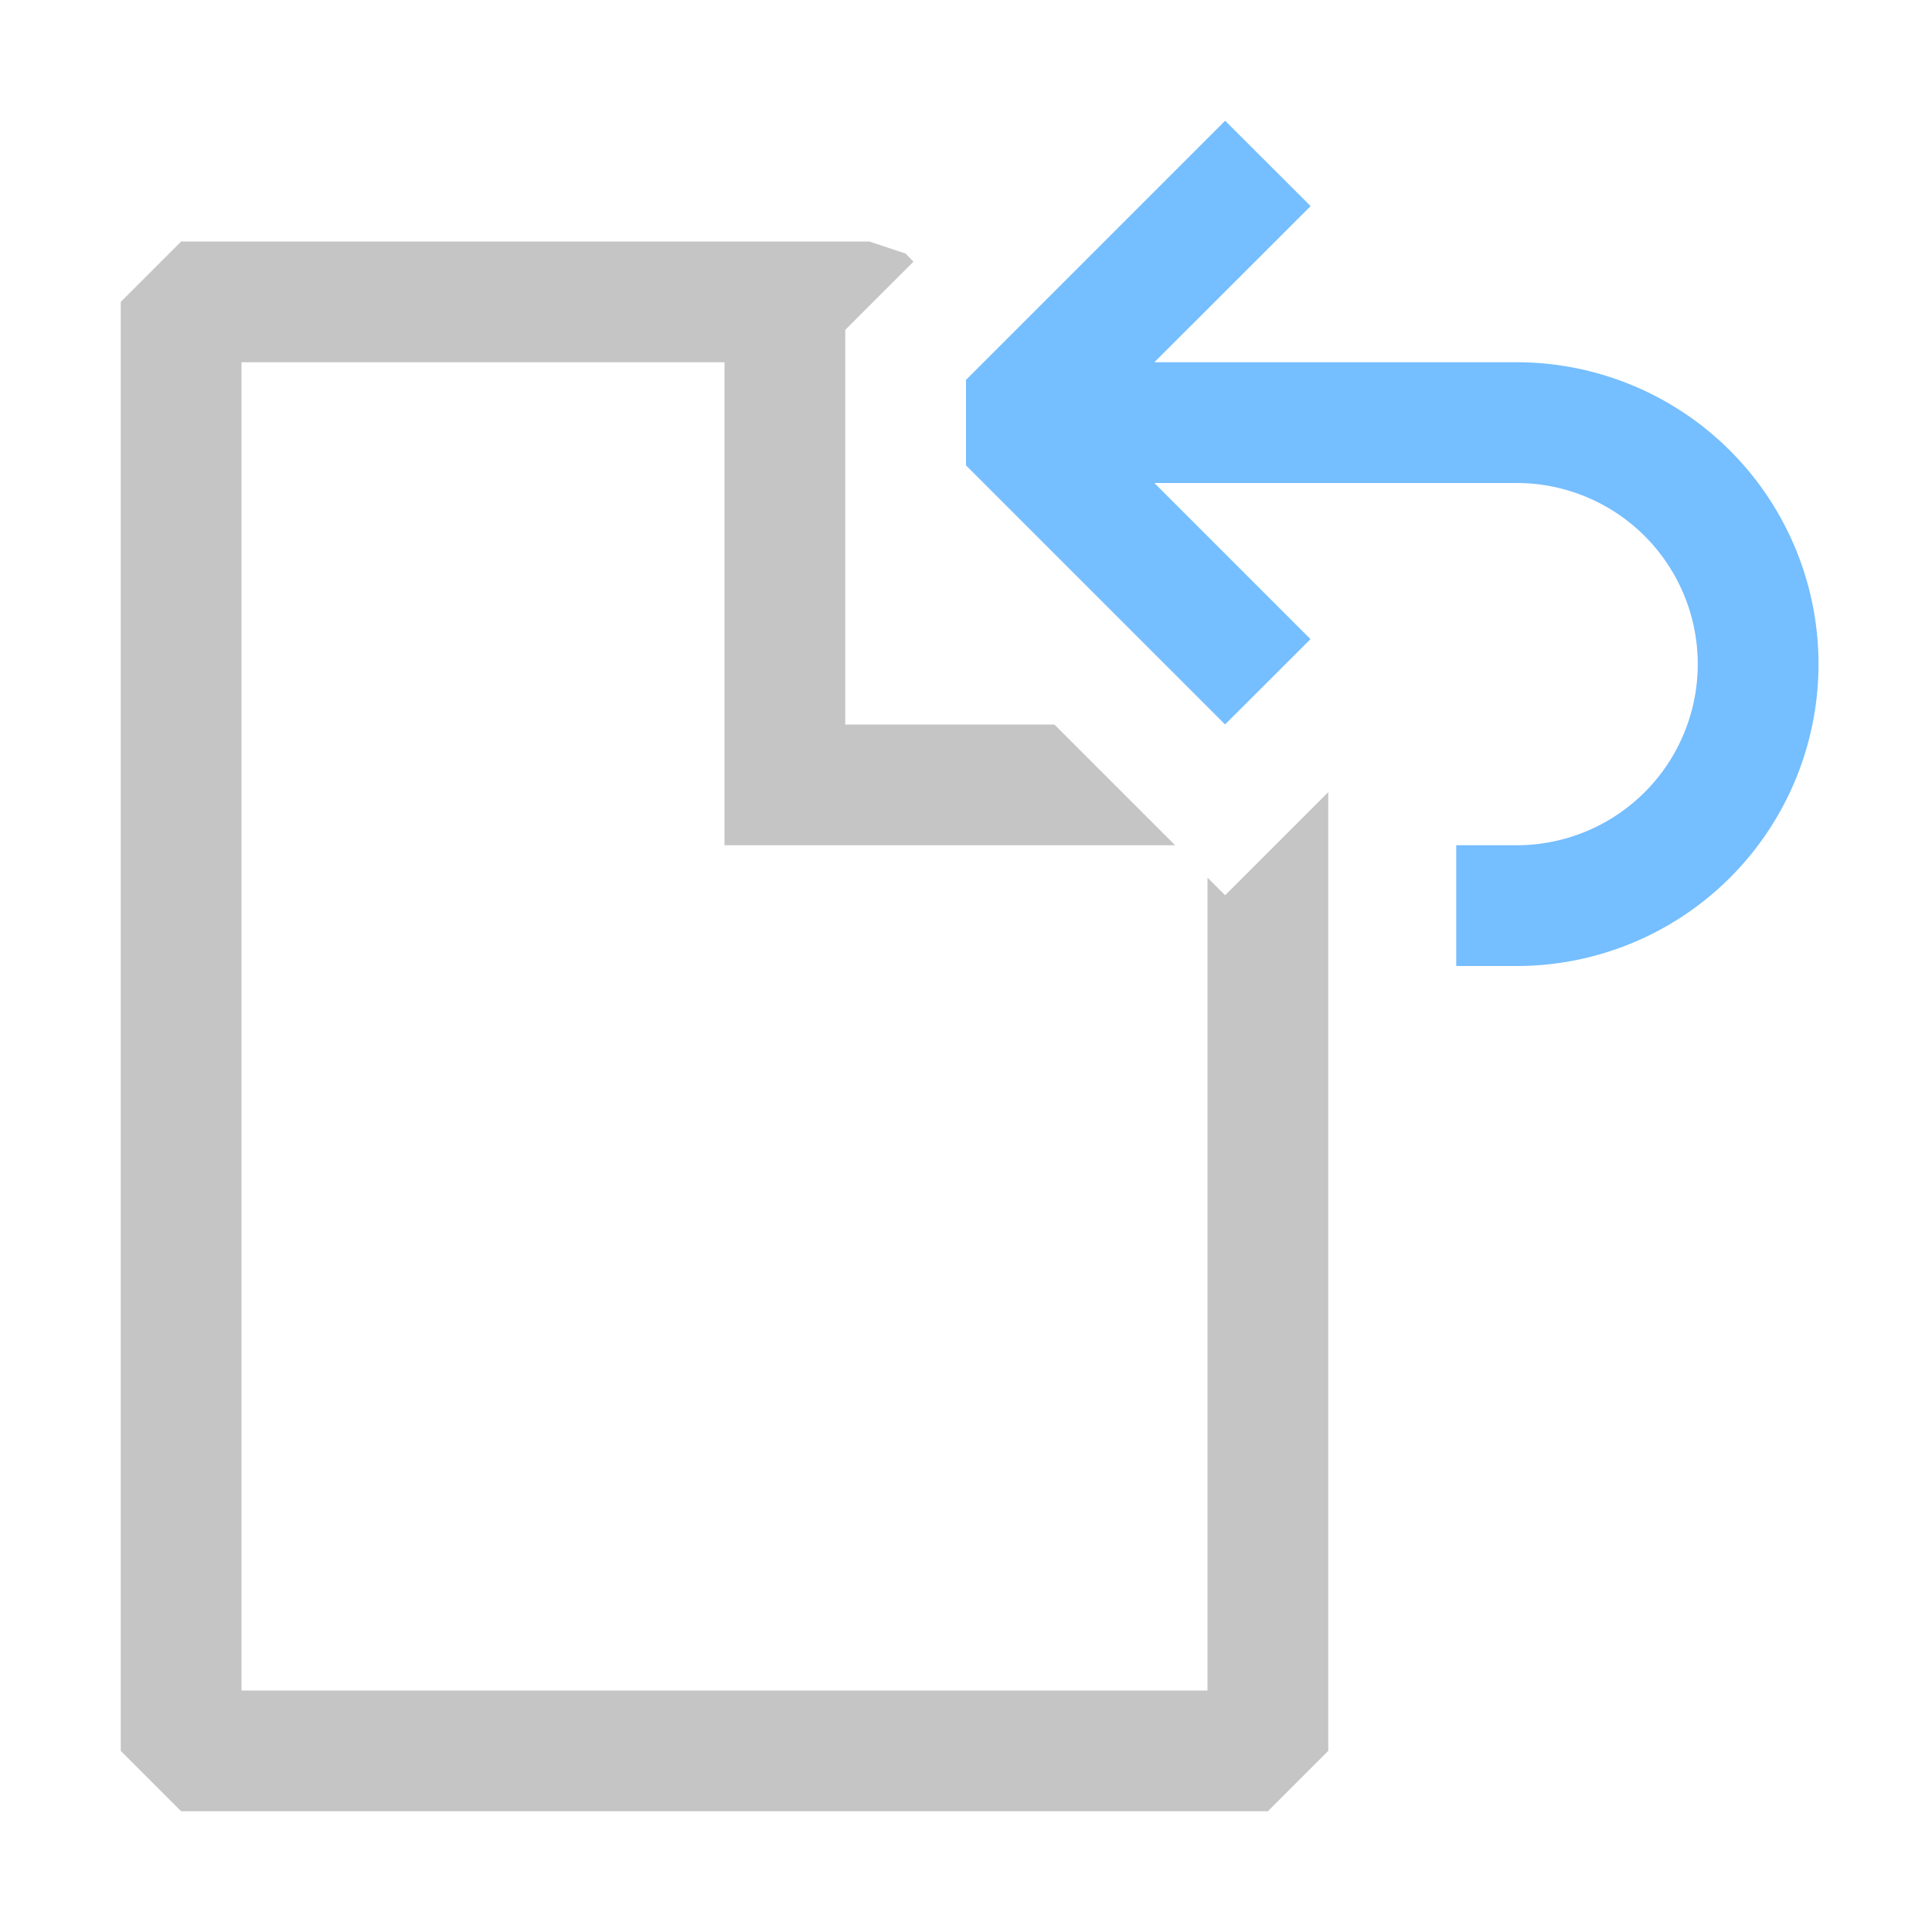 <!--<svg xmlns="http://www.w3.org/2000/svg" width="16" height="16" fill="none" viewBox="0 0 16 16"> <g fill-rule="evenodd" clip-path="url(#clip0)" clip-rule="evenodd"> <path fill="#C5C5C5" d="M1 2.5l.5-.5h5.7l.3.1 3.4 3.5.1.4v2.44l-.854-.854-.146.146V7H6V3H2v11h6.732l1 1H1.5l-.5-.5v-12zM11 11v1h-1v-1h1zm-1-.44l.854-.853L10.146 9 10 9.146v1.415zm0 3.294l.146.146.708-.707-.854-.854v1.415zM7 3l2.903 3H7V3z"/> <path fill="#75BEFF" d="M10.146 14L8 11.854v-.707L10.146 9l.708.707L9.56 11h3a2.5 2.5 0 0 1 0 5h-.5v-1h.5a1.5 1.5 0 1 0 0-3h-3l1.293 1.293-.708.707z"/> </g> <defs> <clipPath id="clip0"> <path fill="#fff" d="M0 0h16v16H0z"/> </clipPath> </defs> </svg>-->
<svg xmlns="http://www.w3.org/2000/svg" width="16" height="16" fill="none" viewBox="0 0 16 16">
    <path fill="#C5C5C5" fill-rule="evenodd" d="M11 6.56l-.854.854L10 7.268V14H2V3h4v4h3.732l-1-1H7V2.732l.565-.565L7.5 2.1 7.2 2H1.5l-.5.5v12l.5.5h9l.5-.5V6.56zm-.274-1.14l-.58.58L8 3.854 10.146 6l.58-.58z" clip-rule="evenodd"/>
    <path fill="#75BEFF" fill-rule="evenodd" d="M10.146 6L8 3.854v-.708L10.146 1l.708.707L9.56 3h3a2.5 2.5 0 0 1 0 5h-.5V7h.5a1.5 1.5 0 0 0 0-3h-3l1.293 1.293-.708.707z" clip-rule="evenodd"/>
</svg>
